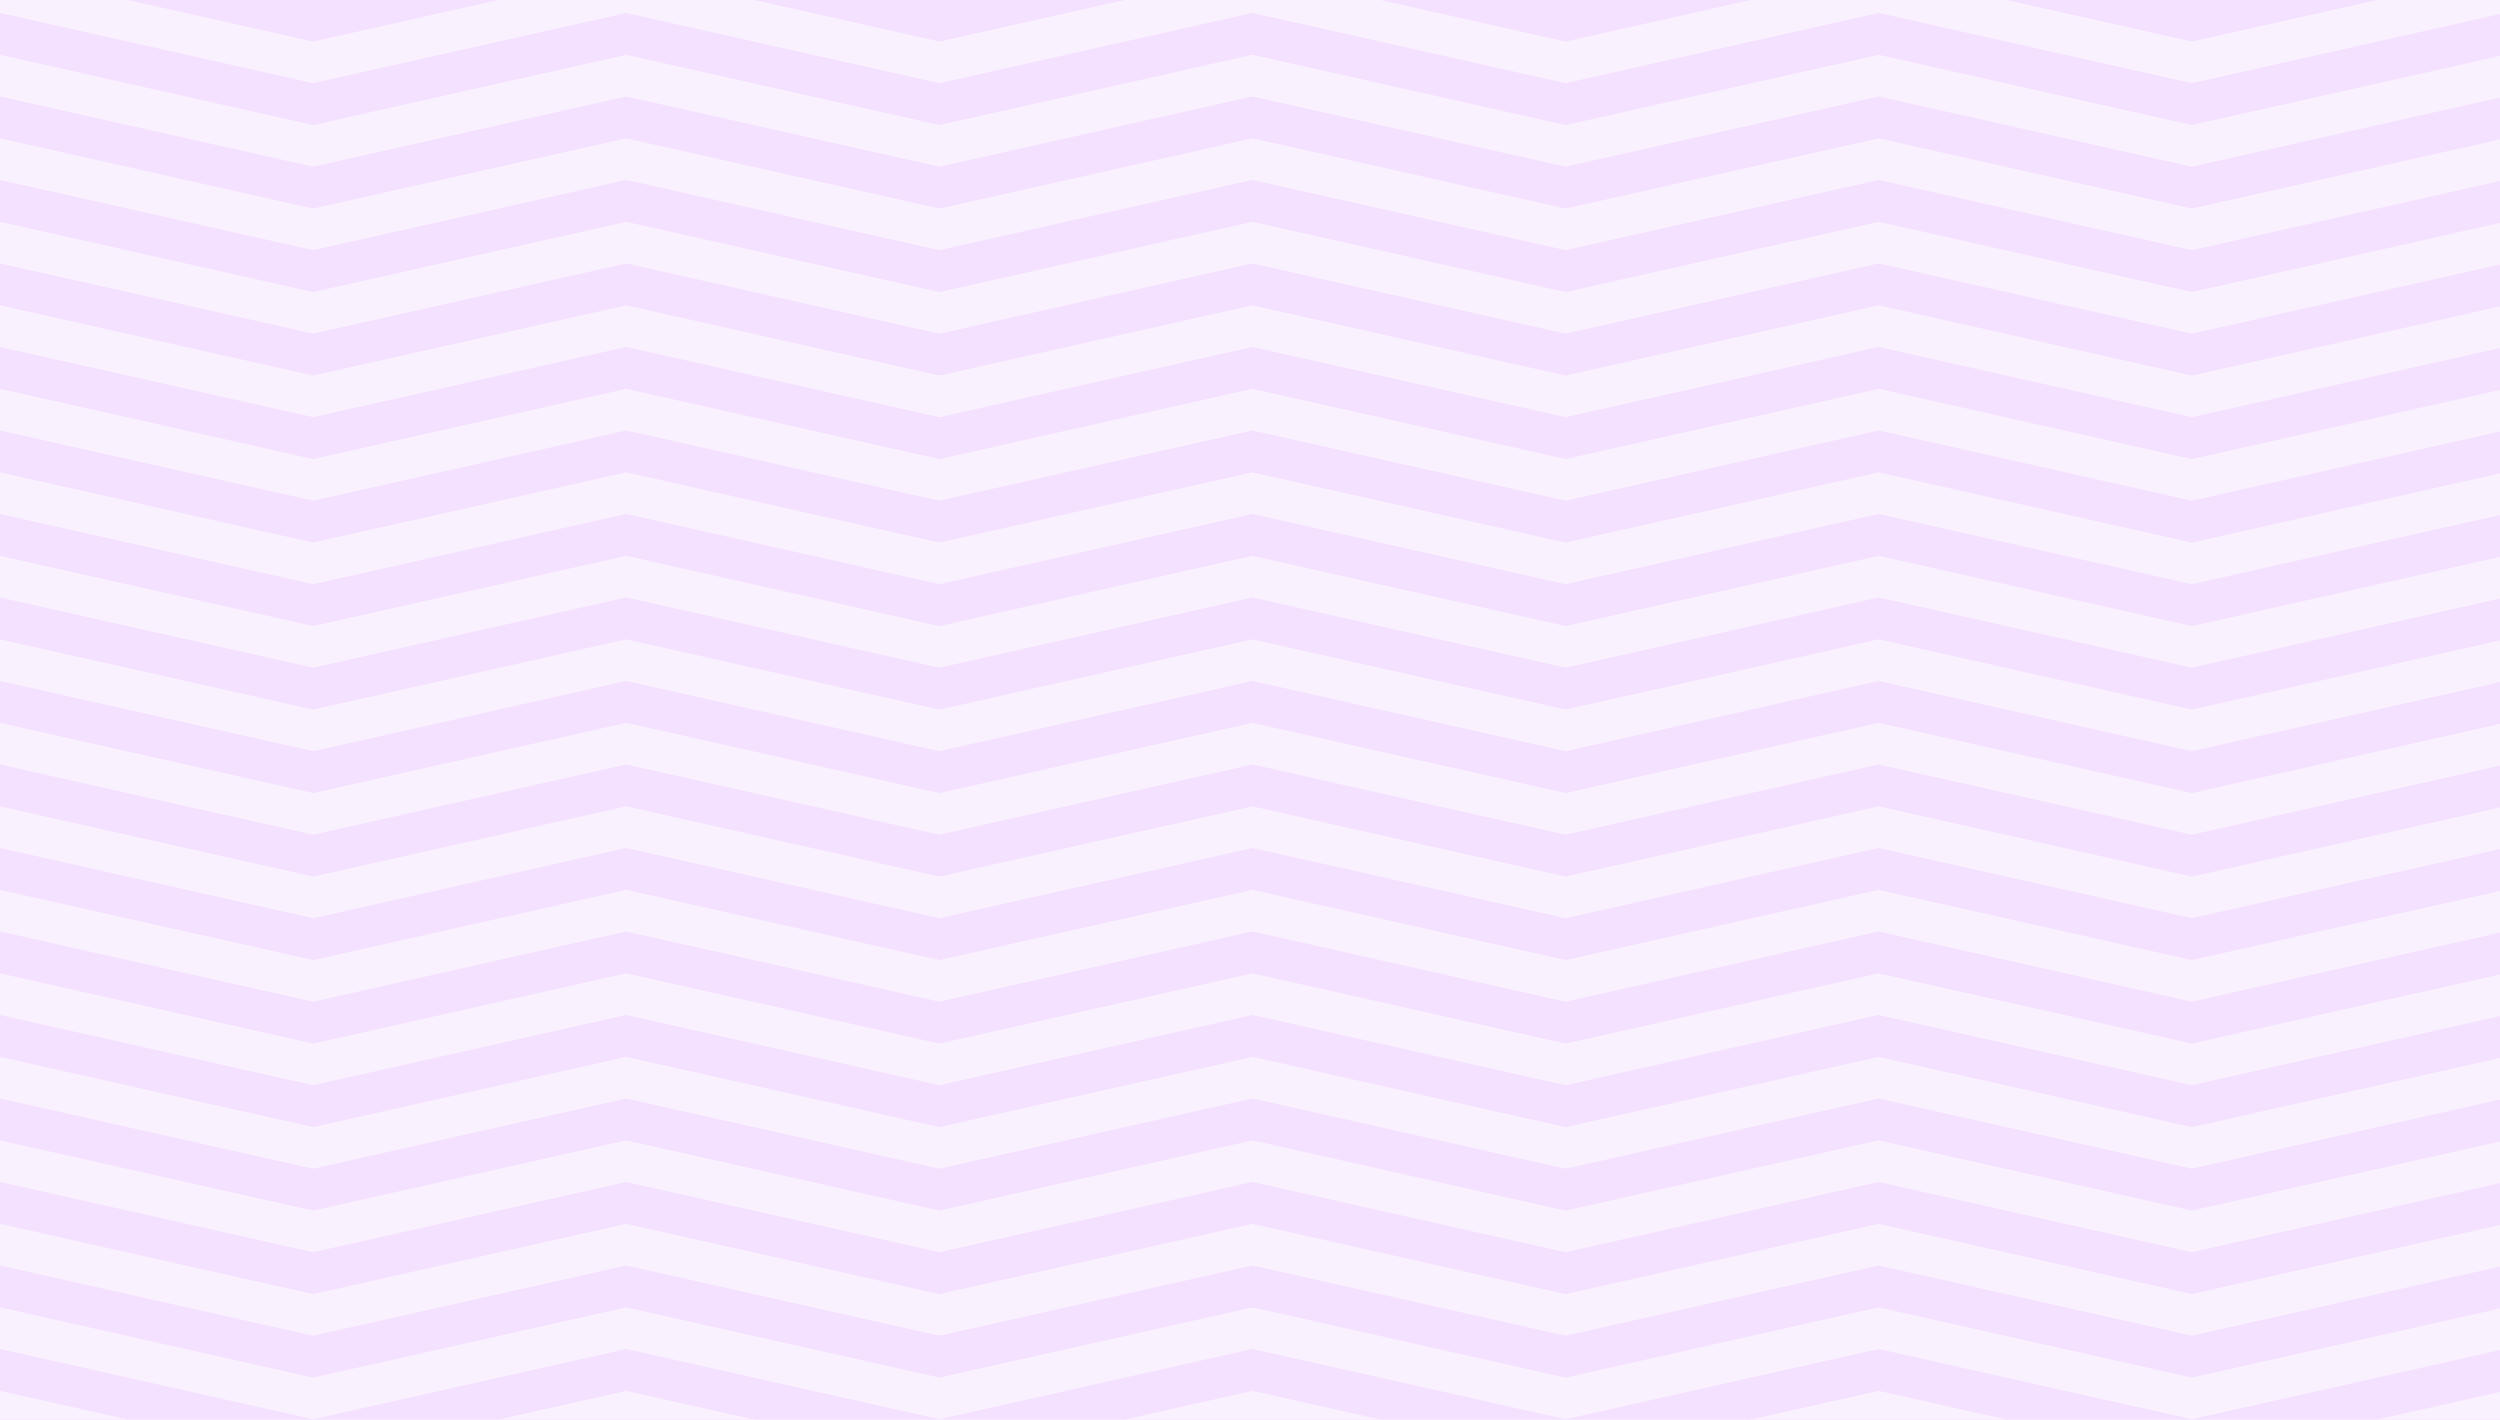 <svg xmlns="http://www.w3.org/2000/svg" xmlns:xlink="http://www.w3.org/1999/xlink" width="486" height="276" viewBox="0 0 486 276">
  <defs>
    <clipPath id="clip-path">
      <rect id="Rectángulo_4242" data-name="Rectángulo 4242" width="486" height="276" transform="translate(0 0)" fill="none"/>
    </clipPath>
    <clipPath id="clip-path-3">
      <rect id="Rectángulo_4223" data-name="Rectángulo 4223" width="486.945" height="5.576" fill="none"/>
    </clipPath>
    <clipPath id="clip-path-4">
      <rect id="Rectángulo_4224" data-name="Rectángulo 4224" width="486.945" height="16.17" fill="none"/>
    </clipPath>
    <clipPath id="clip-path-5">
      <rect id="Rectángulo_4225" data-name="Rectángulo 4225" width="486.945" height="21.747" fill="none"/>
    </clipPath>
  </defs>
  <g id="Grupo_18885" data-name="Grupo 18885" transform="translate(-717 -4438)">
    <rect id="Rectángulo_1612" data-name="Rectángulo 1612" width="486" height="276" transform="translate(717 4438)" fill="#f4e0ff"/>
    <g id="Grupo_18884" data-name="Grupo 18884" transform="translate(717 4438)">
      <g id="Grupo_18883" data-name="Grupo 18883" clip-path="url(#clip-path)">
        <g id="Grupo_18882" data-name="Grupo 18882">
          <g id="Grupo_18881" data-name="Grupo 18881" clip-path="url(#clip-path)">
            <g id="Grupo_18829" data-name="Grupo 18829" transform="translate(0 270.383)" opacity="0.55">
              <g id="Grupo_18828" data-name="Grupo 18828">
                <g id="Grupo_18827" data-name="Grupo 18827" clip-path="url(#clip-path-3)">
                  <path id="Trazado_4826" data-name="Trazado 4826" d="M365.21,705.451h0l24.857,5.576H340.353Zm-96.88,5.576-24.853-5.576-24.856,5.576ZM0,705.451v5.576H24.857Zm486.945,5.576v-5.576l-24.853,5.576Zm-340.354,0-24.857-5.576L96.88,711.027Z" transform="translate(0 -705.451)" fill="#fff"/>
                </g>
              </g>
            </g>
            <g id="Grupo_18832" data-name="Grupo 18832" opacity="0.55">
              <g id="Grupo_18831" data-name="Grupo 18831">
                <g id="Grupo_18830" data-name="Grupo 18830" clip-path="url(#clip-path-4)">
                  <path id="Trazado_4827" data-name="Trazado 4827" d="M462.092,0,426.084,8.079,390.069,0H340.353L304.338,8.079,268.33,0h-49.71L182.6,8.079,146.591,0H96.88L60.872,8.079,24.857,0H0V2.518L60.872,16.17,121.734,2.518,182.6,16.17,243.477,2.518,304.338,16.17,365.21,2.518,426.084,16.17,486.945,2.518V0Z" transform="translate(0)" fill="#fff"/>
                </g>
              </g>
            </g>
            <g id="Grupo_18835" data-name="Grupo 18835" transform="translate(0 254.15)" opacity="0.55">
              <g id="Grupo_18834" data-name="Grupo 18834">
                <g id="Grupo_18833" data-name="Grupo 18833" clip-path="url(#clip-path-5)">
                  <path id="Trazado_4828" data-name="Trazado 4828" d="M121.734,671.192,182.6,684.845l60.872-13.653,60.861,13.653,60.872-13.653,60.872,13.653,60.863-13.653V663.1l-60.863,13.655L365.211,663.1h0l-60.872,13.655L243.477,663.1,182.6,676.754,121.734,663.1,60.871,676.754,0,663.1v8.094l60.871,13.653Z" transform="translate(0 -663.098)" fill="#fff"/>
                </g>
              </g>
            </g>
            <g id="Grupo_18838" data-name="Grupo 18838" transform="translate(0 237.917)" opacity="0.55">
              <g id="Grupo_18837" data-name="Grupo 18837">
                <g id="Grupo_18836" data-name="Grupo 18836" clip-path="url(#clip-path-5)">
                  <path id="Trazado_4829" data-name="Trazado 4829" d="M121.734,628.839,182.6,642.492l60.872-13.653,60.861,13.653,60.872-13.653,60.872,13.653,60.863-13.653v-8.094L426.082,634.4l-60.871-13.656h0L304.338,634.4l-60.861-13.656L182.6,634.4l-60.871-13.656L60.871,634.4,0,620.745v8.094l60.871,13.653Z" transform="translate(0 -620.745)" fill="#fff"/>
                </g>
              </g>
            </g>
            <g id="Grupo_18841" data-name="Grupo 18841" transform="translate(0 221.684)" opacity="0.55">
              <g id="Grupo_18840" data-name="Grupo 18840">
                <g id="Grupo_18839" data-name="Grupo 18839" clip-path="url(#clip-path-5)">
                  <path id="Trazado_4830" data-name="Trazado 4830" d="M121.734,586.486,182.6,600.139l60.872-13.653,60.861,13.653,60.872-13.653,60.872,13.653,60.863-13.653v-8.094l-60.863,13.655-60.871-13.655h0l-60.872,13.655-60.861-13.655L182.6,592.048l-60.871-13.655L60.871,592.048,0,578.392v8.094l60.871,13.653Z" transform="translate(0 -578.392)" fill="#fff"/>
                </g>
              </g>
            </g>
            <g id="Grupo_18844" data-name="Grupo 18844" transform="translate(0 205.451)" opacity="0.55">
              <g id="Grupo_18843" data-name="Grupo 18843">
                <g id="Grupo_18842" data-name="Grupo 18842" clip-path="url(#clip-path-5)">
                  <path id="Trazado_4831" data-name="Trazado 4831" d="M121.734,544.133,182.6,557.786l60.872-13.653,60.861,13.653,60.872-13.653,60.872,13.653,60.863-13.653v-8.094L426.082,549.7l-60.871-13.656h0L304.338,549.7l-60.861-13.656L182.6,549.7l-60.871-13.656L60.871,549.7,0,536.039v8.094l60.871,13.653Z" transform="translate(0 -536.039)" fill="#fff"/>
                </g>
              </g>
            </g>
            <g id="Grupo_18847" data-name="Grupo 18847" transform="translate(0 189.218)" opacity="0.55">
              <g id="Grupo_18846" data-name="Grupo 18846">
                <g id="Grupo_18845" data-name="Grupo 18845" clip-path="url(#clip-path-5)">
                  <path id="Trazado_4832" data-name="Trazado 4832" d="M121.734,501.781,182.6,515.433l60.872-13.653,60.861,13.653,60.872-13.653,60.872,13.653,60.863-13.653v-8.094l-60.863,13.655-60.871-13.655h0l-60.872,13.655-60.861-13.655L182.6,507.342l-60.871-13.655L60.871,507.342,0,493.687v8.094l60.871,13.653Z" transform="translate(0 -493.686)" fill="#fff"/>
                </g>
              </g>
            </g>
            <g id="Grupo_18850" data-name="Grupo 18850" transform="translate(0 172.985)" opacity="0.55">
              <g id="Grupo_18849" data-name="Grupo 18849">
                <g id="Grupo_18848" data-name="Grupo 18848" clip-path="url(#clip-path-5)">
                  <path id="Trazado_4833" data-name="Trazado 4833" d="M121.734,459.428,182.6,473.08l60.872-13.653,60.861,13.653,60.872-13.653,60.872,13.653,60.863-13.653v-8.094l-60.863,13.655-60.871-13.655h0l-60.872,13.655-60.861-13.655L182.6,464.989l-60.871-13.655L60.871,464.989,0,451.334v8.094L60.871,473.08Z" transform="translate(0 -451.333)" fill="#fff"/>
                </g>
              </g>
            </g>
            <g id="Grupo_18853" data-name="Grupo 18853" transform="translate(0 156.753)" opacity="0.55">
              <g id="Grupo_18852" data-name="Grupo 18852">
                <g id="Grupo_18851" data-name="Grupo 18851" clip-path="url(#clip-path-5)">
                  <path id="Trazado_4834" data-name="Trazado 4834" d="M121.734,417.075,182.6,430.727l60.872-13.653,60.861,13.653,60.872-13.653,60.872,13.653,60.863-13.653v-8.094l-60.863,13.655-60.871-13.655h0l-60.872,13.655-60.861-13.655L182.6,422.636l-60.871-13.655L60.871,422.636,0,408.981v8.094l60.871,13.653Z" transform="translate(0 -408.98)" fill="#fff"/>
                </g>
              </g>
            </g>
            <g id="Grupo_18856" data-name="Grupo 18856" transform="translate(0 140.52)" opacity="0.55">
              <g id="Grupo_18855" data-name="Grupo 18855">
                <g id="Grupo_18854" data-name="Grupo 18854" clip-path="url(#clip-path-5)">
                  <path id="Trazado_4835" data-name="Trazado 4835" d="M121.734,374.722,182.6,388.374l60.872-13.653,60.861,13.653,60.872-13.653,60.872,13.653,60.863-13.653v-8.094l-60.863,13.655-60.871-13.655h0l-60.872,13.655-60.861-13.655L182.6,380.283l-60.871-13.655L60.871,380.283,0,366.628v8.094l60.871,13.653Z" transform="translate(0 -366.627)" fill="#fff"/>
                </g>
              </g>
            </g>
            <g id="Grupo_18859" data-name="Grupo 18859" transform="translate(0 124.287)" opacity="0.55">
              <g id="Grupo_18858" data-name="Grupo 18858">
                <g id="Grupo_18857" data-name="Grupo 18857" clip-path="url(#clip-path-5)">
                  <path id="Trazado_4836" data-name="Trazado 4836" d="M121.734,332.369,182.6,346.022l60.872-13.653,60.861,13.653,60.872-13.653,60.872,13.653,60.863-13.653v-8.094L426.082,337.93l-60.871-13.655h0L304.338,337.93l-60.861-13.655L182.6,337.93l-60.871-13.655L60.871,337.93,0,324.275v8.094l60.871,13.653Z" transform="translate(0 -324.275)" fill="#fff"/>
                </g>
              </g>
            </g>
            <g id="Grupo_18862" data-name="Grupo 18862" transform="translate(0 108.054)" opacity="0.55">
              <g id="Grupo_18861" data-name="Grupo 18861">
                <g id="Grupo_18860" data-name="Grupo 18860" clip-path="url(#clip-path-5)">
                  <path id="Trazado_4837" data-name="Trazado 4837" d="M121.734,290.016,182.6,303.669l60.872-13.653,60.861,13.653,60.872-13.653,60.872,13.653,60.863-13.653v-8.094l-60.863,13.655-60.871-13.655h0l-60.872,13.655-60.861-13.655L182.6,295.577l-60.871-13.655L60.871,295.577,0,281.922v8.094l60.871,13.653Z" transform="translate(0 -281.922)" fill="#fff"/>
                </g>
              </g>
            </g>
            <g id="Grupo_18865" data-name="Grupo 18865" transform="translate(0 91.821)" opacity="0.55">
              <g id="Grupo_18864" data-name="Grupo 18864">
                <g id="Grupo_18863" data-name="Grupo 18863" clip-path="url(#clip-path-5)">
                  <path id="Trazado_4838" data-name="Trazado 4838" d="M121.734,247.663,182.6,261.316l60.872-13.653,60.861,13.653,60.872-13.653,60.872,13.653,60.863-13.653v-8.094l-60.863,13.655-60.871-13.655h0l-60.872,13.655-60.861-13.655L182.6,253.224l-60.871-13.655L60.871,253.224,0,239.569v8.094l60.871,13.653Z" transform="translate(0 -239.569)" fill="#fff"/>
                </g>
              </g>
            </g>
            <g id="Grupo_18868" data-name="Grupo 18868" transform="translate(0 75.588)" opacity="0.55">
              <g id="Grupo_18867" data-name="Grupo 18867">
                <g id="Grupo_18866" data-name="Grupo 18866" clip-path="url(#clip-path-5)">
                  <path id="Trazado_4839" data-name="Trazado 4839" d="M121.734,205.31,182.6,218.963l60.872-13.653,60.861,13.653L365.21,205.31l60.872,13.653,60.863-13.653v-8.094l-60.863,13.655-60.871-13.655h0l-60.872,13.655-60.861-13.655L182.6,210.871l-60.871-13.655L60.871,210.871,0,197.216v8.094l60.871,13.653Z" transform="translate(0 -197.216)" fill="#fff"/>
                </g>
              </g>
            </g>
            <g id="Grupo_18871" data-name="Grupo 18871" transform="translate(0 59.355)" opacity="0.55">
              <g id="Grupo_18870" data-name="Grupo 18870">
                <g id="Grupo_18869" data-name="Grupo 18869" clip-path="url(#clip-path-5)">
                  <path id="Trazado_4840" data-name="Trazado 4840" d="M121.734,162.957,182.6,176.61l60.872-13.653,60.861,13.653,60.872-13.653,60.872,13.653,60.863-13.653v-8.094l-60.863,13.655-60.871-13.655h0l-60.872,13.655-60.861-13.655L182.6,168.518l-60.871-13.655L60.871,168.518,0,154.863v8.094L60.871,176.61Z" transform="translate(0 -154.863)" fill="#fff"/>
                </g>
              </g>
            </g>
            <g id="Grupo_18874" data-name="Grupo 18874" transform="translate(0 43.122)" opacity="0.55">
              <g id="Grupo_18873" data-name="Grupo 18873">
                <g id="Grupo_18872" data-name="Grupo 18872" clip-path="url(#clip-path-5)">
                  <path id="Trazado_4841" data-name="Trazado 4841" d="M121.734,120.6,182.6,134.257,243.477,120.6l60.861,13.653L365.21,120.6l60.872,13.653L486.945,120.6V112.51l-60.863,13.655L365.211,112.51h0l-60.872,13.655L243.477,112.51,182.6,126.166,121.734,112.51,60.871,126.166,0,112.51V120.6l60.871,13.653Z" transform="translate(0 -112.51)" fill="#fff"/>
                </g>
              </g>
            </g>
            <g id="Grupo_18877" data-name="Grupo 18877" transform="translate(0 26.89)" opacity="0.55">
              <g id="Grupo_18876" data-name="Grupo 18876">
                <g id="Grupo_18875" data-name="Grupo 18875" clip-path="url(#clip-path-5)">
                  <path id="Trazado_4842" data-name="Trazado 4842" d="M121.734,78.251,182.6,91.9l60.872-13.653L304.338,91.9,365.21,78.251,426.082,91.9l60.863-13.653V70.157L426.082,83.813,365.211,70.157h0L304.338,83.813,243.477,70.157,182.6,83.813,121.734,70.157,60.871,83.813,0,70.157v8.094L60.871,91.9Z" transform="translate(0 -70.157)" fill="#fff"/>
                </g>
              </g>
            </g>
            <g id="Grupo_18880" data-name="Grupo 18880" transform="translate(0 10.657)" opacity="0.55">
              <g id="Grupo_18879" data-name="Grupo 18879">
                <g id="Grupo_18878" data-name="Grupo 18878" clip-path="url(#clip-path-5)">
                  <path id="Trazado_4843" data-name="Trazado 4843" d="M121.734,35.9,182.6,49.551,243.477,35.9l60.861,13.653L365.21,35.9l60.872,13.653L486.945,35.9V27.8L426.082,41.46,365.211,27.8h0L304.338,41.46,243.477,27.8,182.6,41.46,121.734,27.8,60.871,41.46,0,27.8V35.9L60.871,49.551Z" transform="translate(0 -27.804)" fill="#fff"/>
                </g>
              </g>
            </g>
          </g>
        </g>
      </g>
    </g>
  </g>
</svg>
